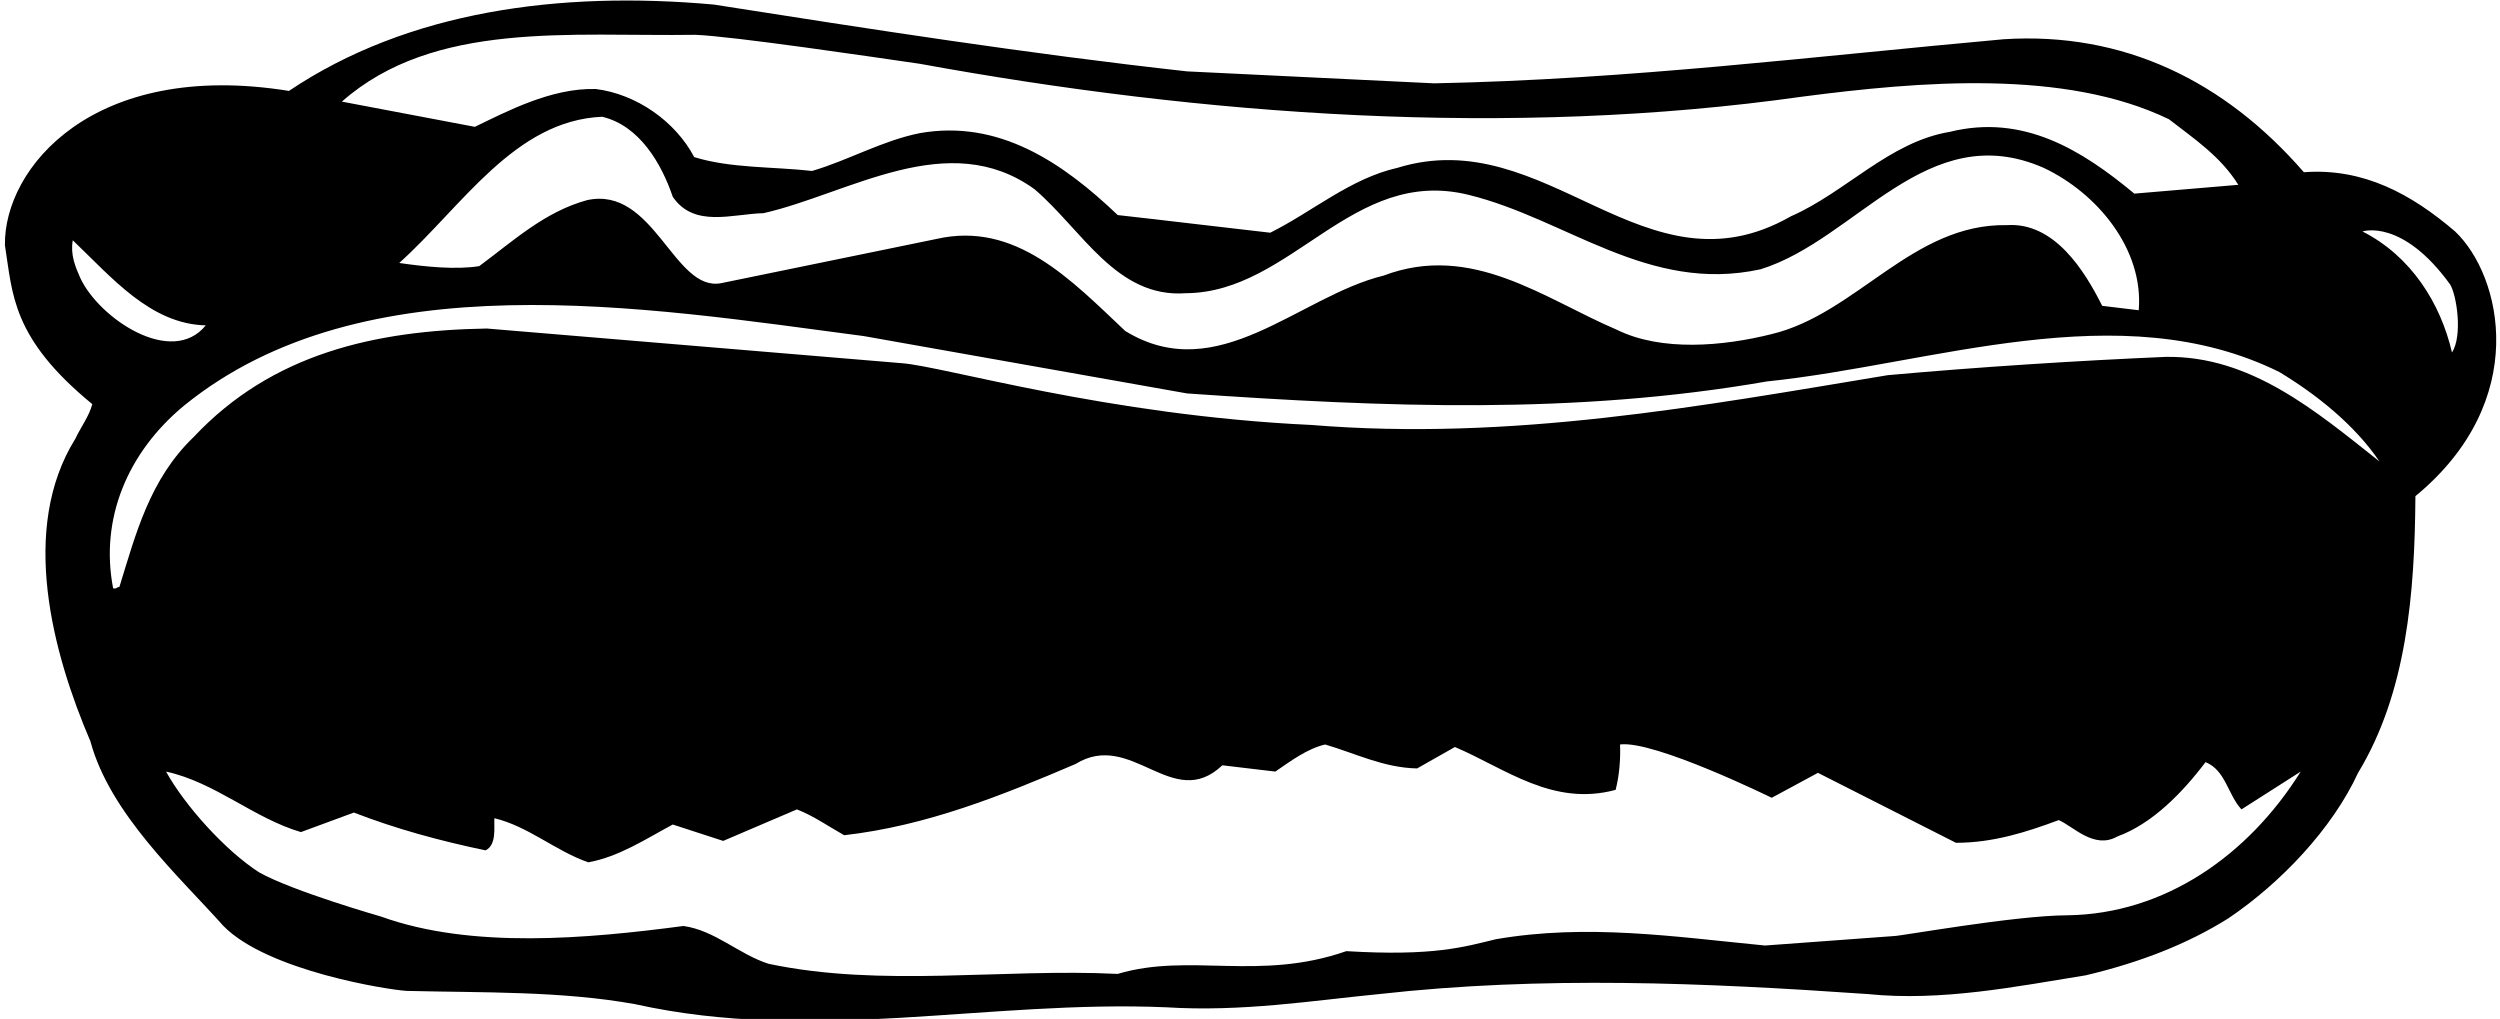 <?xml version="1.0" encoding="UTF-8"?>
<svg xmlns="http://www.w3.org/2000/svg" xmlns:xlink="http://www.w3.org/1999/xlink" width="476pt" height="194pt" viewBox="0 0 476 194" version="1.1">
<g id="surface1">
<path style=" stroke:none;fill-rule:nonzero;fill:rgb(0%,0%,0%);fill-opacity:1;" d="M 467.453 44.07 C 459.176 36.988 450.055 31.949 438.656 32.789 C 423.535 15.391 404.336 6.027 381.535 7.469 C 345.535 10.711 310.016 15.148 273.055 15.867 L 226.016 13.59 C 195.656 10.23 165.773 5.551 135.895 0.867 C 106.617 -1.77 77.695 2.07 55.016 17.309 C 17.738 11.301 0.699 32.012 0.938 46.699 C 2.418 55.91 2.137 64.301 17.574 76.949 C 16.977 79.23 15.414 81.27 14.336 83.551 C 3.656 100.711 10.016 124.348 17.215 141.148 C 20.938 154.949 34.137 166.898 42.539 176.301 C 50.938 184.898 74.137 188.5 77.457 188.668 C 92.094 189.027 106.855 188.668 120.895 191.188 C 154.855 198.75 188.215 190.348 222.055 191.789 C 236.535 192.699 249.938 190.5 262.613 189.27 C 293.695 185.789 324.535 187.109 355.613 189.27 C 369.656 190.707 384.02 187.812 397.137 185.699 C 407.617 183.211 416.535 179.699 424.254 174.867 C 434.215 168.148 444.055 157.828 448.977 147.148 C 458.215 131.91 459.773 113.07 459.895 94.469 C 481.938 76.301 476.336 52.5 467.453 44.07 Z M 132.414 6.629 C 139.539 6.898 166.539 10.898 175.137 12.148 C 229.016 21.988 287.336 26.309 343.254 18.391 C 365.453 15.508 393.176 13.109 412.977 22.711 C 417.773 26.43 422.816 29.789 426.176 35.188 L 406.375 36.867 C 396.414 28.59 385.254 21.629 371.215 25.109 C 359.695 27.027 351.414 36.629 340.977 41.188 C 313.137 57.148 294.535 23.188 266.094 31.949 C 257.094 33.988 250.016 40.23 241.855 44.309 C 232.254 43.23 222.535 42.027 212.816 40.949 C 202.254 30.867 190.137 22.711 175.137 25.348 C 167.938 26.789 161.574 30.508 154.613 32.551 C 147.176 31.711 139.137 32.07 132.176 29.91 C 128.574 23.07 121.137 17.91 113.453 16.949 C 104.938 16.699 96.34 21.301 90.414 24.148 L 65.094 19.348 C 82.617 3.867 108.773 6.988 132.414 6.629 Z M 407.215 59.07 L 400.254 58.23 C 396.895 51.508 391.137 42.27 382.137 42.867 C 364.137 42.508 353.453 59.789 337.254 63.629 C 328.137 65.91 316.375 66.988 307.855 62.789 C 294.055 56.91 280.254 46.109 263.453 52.469 C 247.254 56.43 231.895 73.828 214.254 63.027 C 203.934 53.309 193.375 42.027 178.254 45.508 L 137.336 53.91 C 128.34 55.699 124.539 35.301 111.773 38.109 C 103.738 40.301 97.734 45.867 91.254 50.668 C 86.816 51.391 80.934 50.789 76.016 50.07 C 88.016 39.27 97.977 22.949 114.656 22.23 C 121.734 23.91 125.938 31.109 128.094 37.469 C 132.176 43.469 139.496 40.711 145.375 40.59 C 161.695 36.867 180.535 24.148 196.977 36.027 C 206.094 43.828 212.574 56.789 225.773 55.828 C 245.934 55.711 257.453 31.59 279.656 37.109 C 298.254 41.668 313.855 55.949 335.215 51.27 C 353.453 45.629 366.895 22.23 389.094 31.949 C 399.297 36.75 408.176 47.43 407.215 59.07 Z M 15.297 52.949 C 14.336 50.789 13.375 48.508 13.855 45.75 C 21.176 52.711 28.617 61.711 39.176 61.949 C 32.738 69.898 18.938 60.699 15.297 52.949 Z M 393.656 174.27 C 383.535 174.301 361.535 178.301 360.535 178.23 L 336.055 180.027 C 318.773 178.348 302.215 175.828 284.816 178.828 C 278.738 180.301 272.938 182.098 256.34 181.098 C 239.738 186.898 226.496 181.348 212.816 185.43 C 190.855 184.348 167.938 188.07 146.336 183.508 C 140.695 181.711 136.137 177.148 130.137 176.309 C 111.895 178.711 89.816 180.75 72.535 174.508 C 72.535 174.508 55.738 169.699 49.34 166.098 C 42.859 161.938 35.137 153.301 31.617 146.91 C 40.977 148.949 48.297 155.789 57.297 158.43 L 67.375 154.711 C 75.414 157.828 83.816 160.109 92.457 161.91 C 94.617 160.828 94.016 157.469 94.137 155.789 C 100.617 157.348 105.773 162.027 112.016 164.188 C 117.895 163.109 122.938 159.75 128.094 156.988 L 137.695 160.109 L 151.734 154.109 C 154.855 155.309 157.734 157.348 160.734 159.027 C 176.453 157.23 190.734 151.469 204.773 145.469 C 215.453 138.867 223.254 154.711 232.734 145.711 L 242.816 146.91 C 245.816 144.867 248.816 142.59 252.297 141.75 C 258.055 143.43 263.453 146.188 269.816 146.309 L 277.016 142.23 C 286.613 146.309 295.613 153.629 307.613 150.391 C 308.336 147.629 308.574 144.391 308.453 141.75 C 314.938 140.898 337.336 151.898 337.336 151.898 L 346.137 147.148 L 372.414 160.469 C 379.496 160.469 385.855 158.43 391.977 156.148 C 394.738 157.301 398.695 161.789 403.137 159.27 C 409.734 156.867 415.496 150.988 419.934 145.109 C 423.773 146.668 424.137 151.23 426.773 154.109 L 438.055 146.91 C 428.094 162.867 412.137 174.027 393.656 174.27 Z M 412.375 67.949 C 395.574 68.668 376.855 69.867 359.453 71.43 C 323.934 77.309 287.816 84.027 249.656 80.91 C 210.738 79.102 179.539 69.699 171.656 69.148 L 92.695 62.551 C 71.336 62.91 51.777 67.348 36.895 83.188 C 28.496 91.23 25.855 101.668 22.734 111.75 C 22.258 111.75 22.137 112.23 21.535 111.988 C 19.016 98.91 24.176 86.188 35.094 77.188 C 69.297 49.469 122.574 58.469 164.453 63.988 L 226.016 74.91 C 263.934 77.551 299.816 78.988 336.414 72.629 C 367.855 69.391 403.613 55.828 433.977 70.828 C 440.934 75.027 448.254 80.789 453.055 87.867 C 440.816 78.148 428.453 67.711 412.375 67.949 Z M 449.816 44.07 C 449.816 44.07 457.336 41.5 466.496 54.148 C 467.738 56.102 468.938 63.898 466.855 67.109 C 464.695 57.75 459.055 48.75 449.816 44.07 "/>
</g>
</svg>
